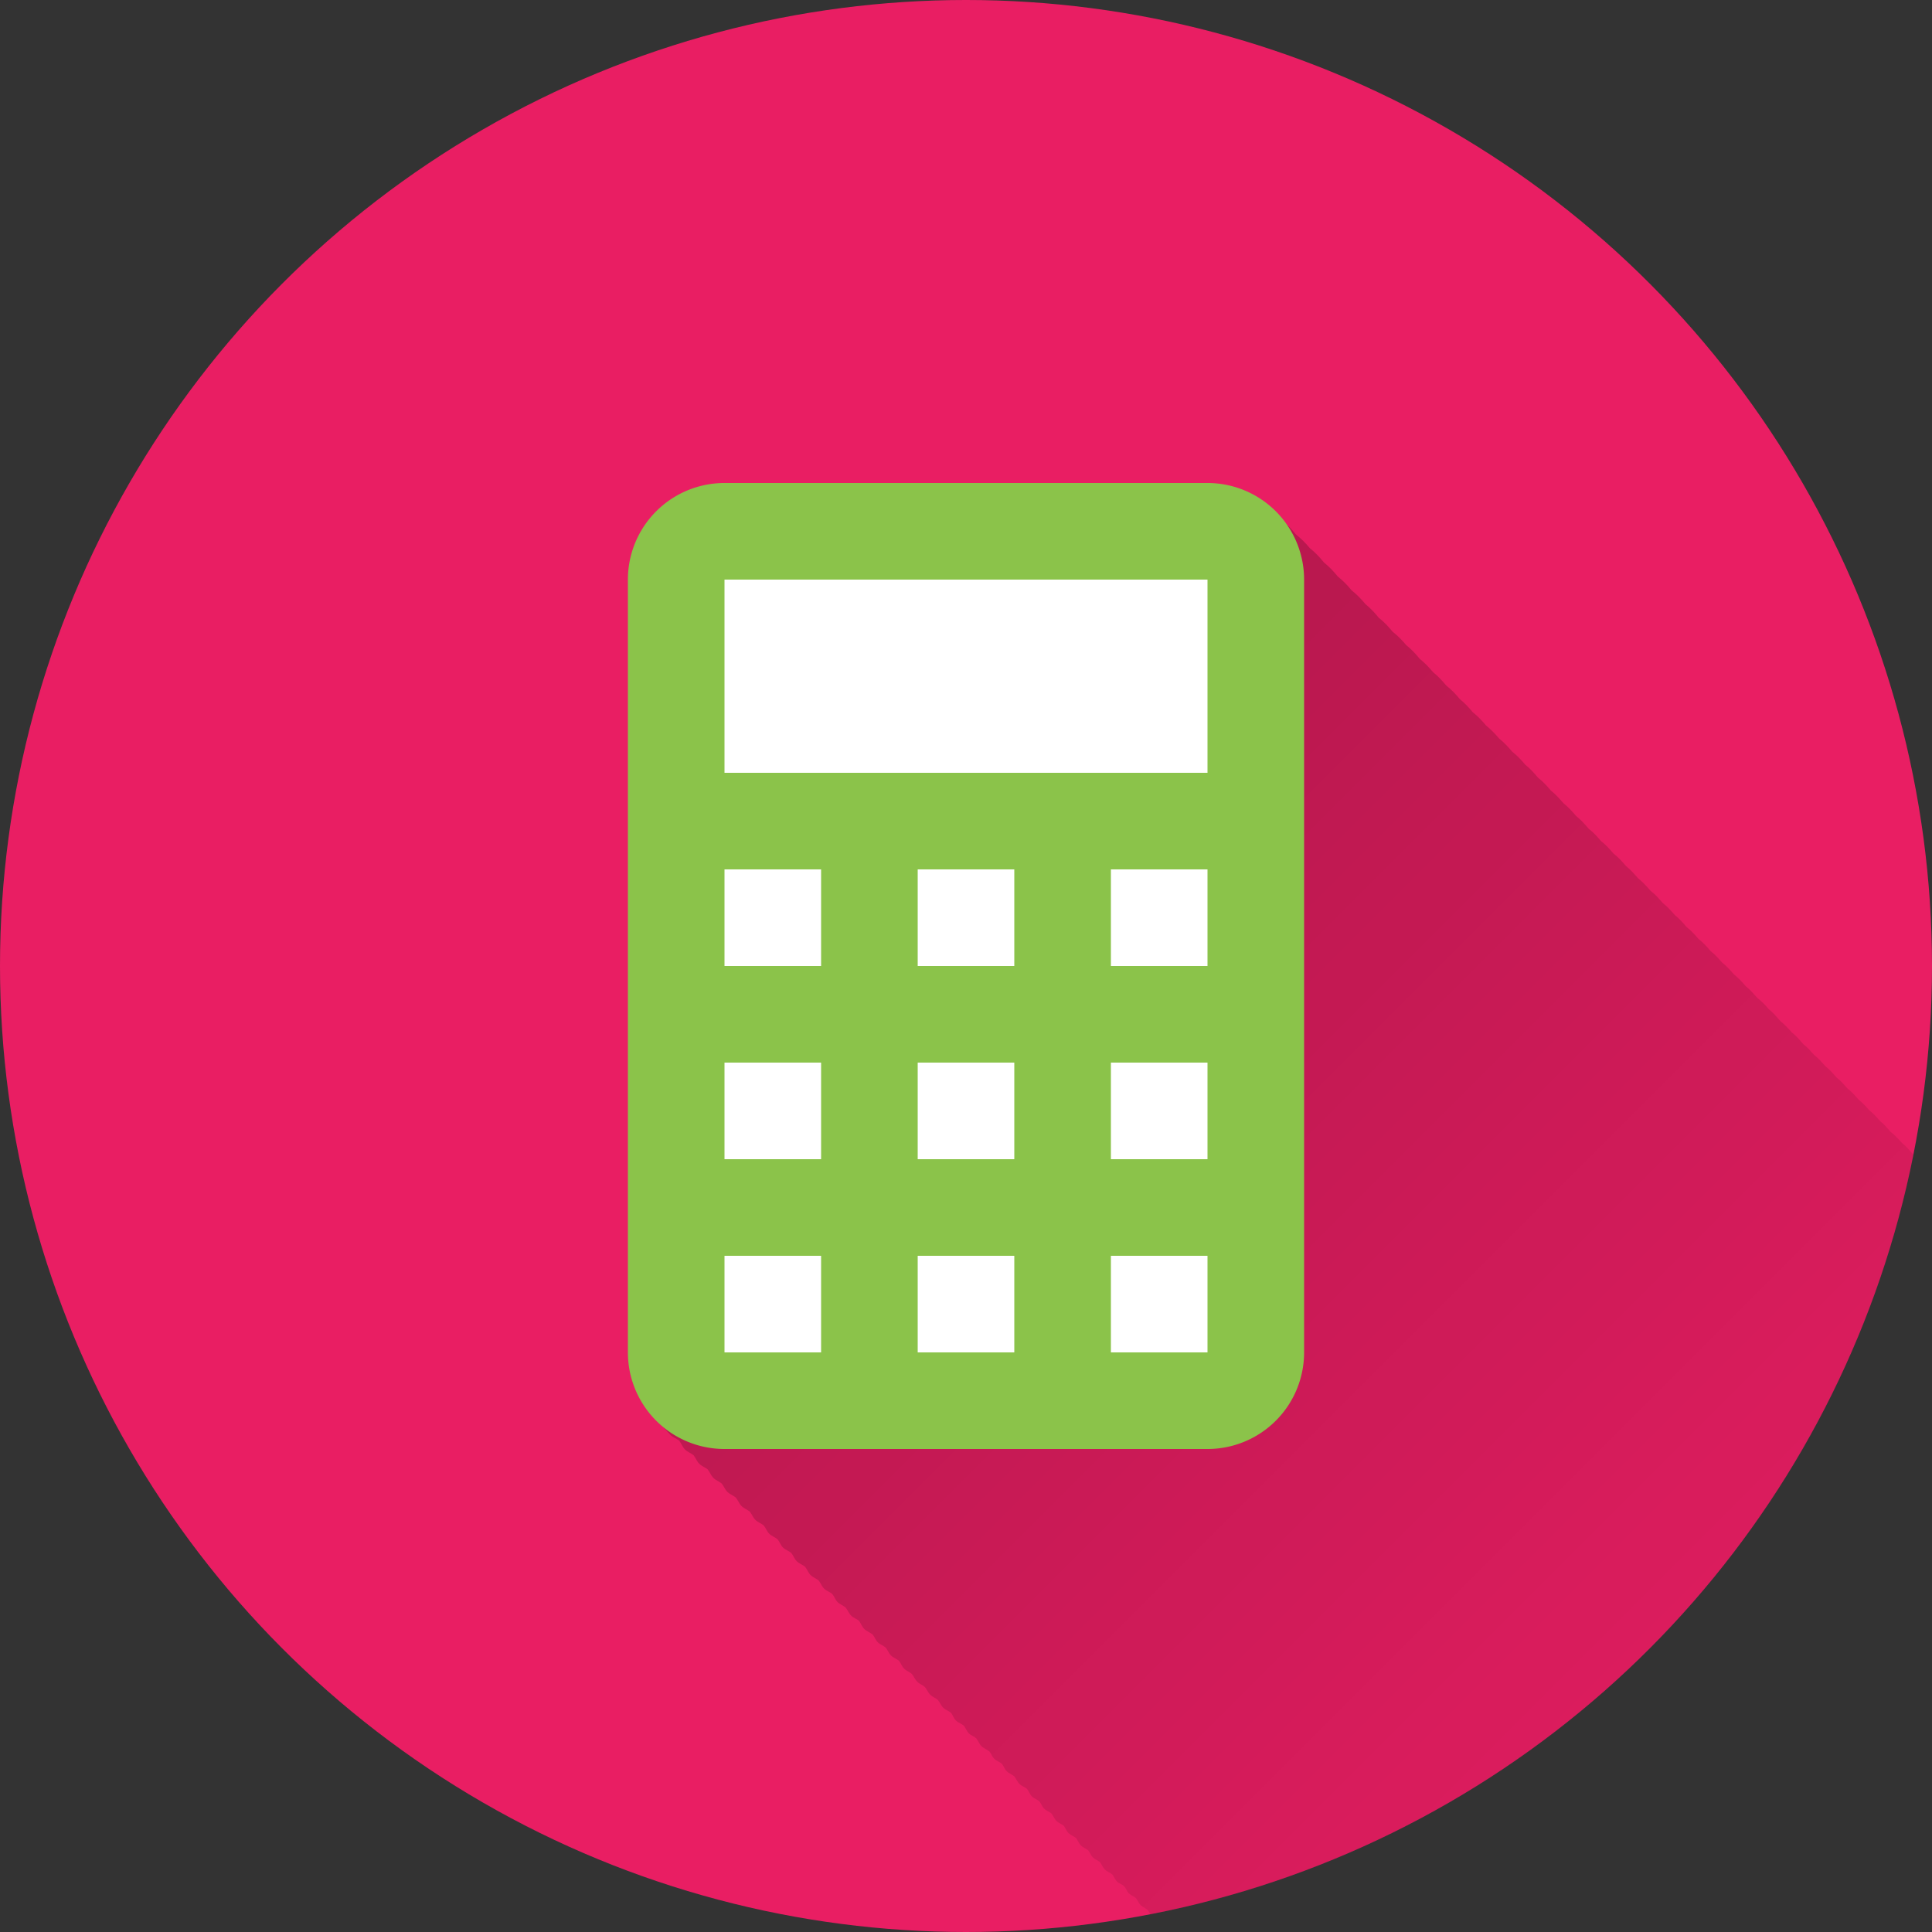 <?xml version="1.0" encoding="UTF-8" standalone="no"?>
<!-- Created with Inkscape (http://www.inkscape.org/) -->

<svg
   xmlns:dc="http://purl.org/dc/elements/1.1/"
   xmlns:cc="http://creativecommons.org/ns#"
   xmlns:rdf="http://www.w3.org/1999/02/22-rdf-syntax-ns#"
   xmlns:svg="http://www.w3.org/2000/svg"
   xmlns="http://www.w3.org/2000/svg"
   xmlns:xlink="http://www.w3.org/1999/xlink"
   xmlns:sodipodi="http://sodipodi.sourceforge.net/DTD/sodipodi-0.dtd"
   xmlns:inkscape="http://www.inkscape.org/namespaces/inkscape"
   sodipodi:docname="Calculator.svg"
   inkscape:version="0.91 r13725"
   version="1.1"
   id="svg2"
   viewBox="0 0 20 20"
   height="5.644mm"
   width="5.644mm"
   inkscape:export-filename="/home/juergen/Schreibtisch/qdad.png"
   inkscape:export-xdpi="648"
   inkscape:export-ydpi="648">
  <rect x="0" y="0" width="20" height="20" fill="#333333" stroke="none"/>
  <sodipodi:namedview
     inkscape:snap-to-guides="false"
     inkscape:snap-grids="false"
     inkscape:window-maximized="1"
     inkscape:window-y="0"
     inkscape:window-x="0"
     inkscape:window-height="726"
     inkscape:window-width="1366"
     inkscape:guide-bbox="true"
     showguides="true"
     fit-margin-bottom="0"
     fit-margin-right="0"
     fit-margin-left="0"
     fit-margin-top="0"
     showgrid="true"
     inkscape:current-layer="layer2"
     inkscape:document-units="px"
     inkscape:cy="6.8760908"
     inkscape:cx="-0.20629041"
     inkscape:zoom="15.839192"
     inkscape:pageshadow="2"
     inkscape:pageopacity="0.0"
     borderopacity="1.0"
     bordercolor="#666666"
     pagecolor="#ffffff"
     id="base">
    <inkscape:grid
       id="grid4138"
       type="xygrid" />
    <sodipodi:guide
       id="guide4140"
       orientation="0,1"
       position="10,18" />
    <sodipodi:guide
       id="guide4142"
       orientation="0,1"
       position="10,2" />
    <sodipodi:guide
       id="guide4144"
       orientation="1,0"
       position="2,10" />
    <sodipodi:guide
       id="guide4146"
       orientation="0,20"
       position="0,0" />
    <sodipodi:guide
       id="guide4148"
       orientation="-20,0"
       position="20,0" />
    <sodipodi:guide
       id="guide4150"
       orientation="0,-20"
       position="20,20" />
    <sodipodi:guide
       id="guide4152"
       orientation="20,0"
       position="0,20" />
    <sodipodi:guide
       id="guide4154"
       orientation="1,0"
       position="18,10" />
    <sodipodi:guide
       id="guide4156"
       orientation="-0.707,0.707"
       position="10,10" />
    <sodipodi:guide
       id="guide4158"
       orientation="0.707,0.707"
       position="10,10" />
    <sodipodi:guide
       id="guide4160"
       orientation="1,0"
       position="4,10" />
    <sodipodi:guide
       id="guide4162"
       orientation="1,0"
       position="16,10" />
    <sodipodi:guide
       id="guide4164"
       orientation="0,1"
       position="10,16" />
    <sodipodi:guide
       id="guide4166"
       orientation="0,1"
       position="10,4" />
    <sodipodi:guide
       id="guide4168"
       orientation="0,1"
       position="10,15" />
    <sodipodi:guide
       id="guide4170"
       orientation="0,1"
       position="10,5" />
    <sodipodi:guide
       id="guide4172"
       orientation="1,0"
       position="5,10" />
    <sodipodi:guide
       id="guide4174"
       orientation="1,0"
       position="15,10" />
  </sodipodi:namedview>
  <defs
     id="defs4">
    <linearGradient
       inkscape:collect="always"
       id="linearGradient6110">
      <stop
         style="stop-color:#000000;stop-opacity:1;"
         offset="0"
         id="stop6112" />
      <stop
         style="stop-color:#000000;stop-opacity:0;"
         offset="1"
         id="stop6114" />
    </linearGradient>
    <clipPath
       clipPathUnits="userSpaceOnUse"
       id="clipPath12478">
      <circle
         style="opacity:1;fill:#2196f3;fill-opacity:1;stroke:none;stroke-width:0.051;stroke-miterlimit:4;stroke-dasharray:none;stroke-opacity:1"
         id="circle12480"
         cx="10"
         cy="10"
         r="10" />
    </clipPath>
    <clipPath
       id="clipPath13251"
       clipPathUnits="userSpaceOnUse">
      <circle
         inkscape:export-ydpi="648"
         inkscape:export-xdpi="648"
         inkscape:export-filename="/home/juergen/path4136.png"
         style="opacity:1;fill:#2196f3;fill-opacity:1;stroke:none;stroke-width:0.051;stroke-miterlimit:4;stroke-dasharray:none;stroke-opacity:1"
         id="circle13253"
         cx="10"
         cy="10"
         r="10" />
    </clipPath>
    <clipPath
       clipPathUnits="userSpaceOnUse"
       id="clipPath5054">
      <circle
         inkscape:export-ydpi="648"
         inkscape:export-xdpi="648"
         inkscape:export-filename="/home/juergen/path4136.png"
         style="opacity:1;fill:#2196f3;fill-opacity:1;stroke:none;stroke-width:0.051;stroke-miterlimit:4;stroke-dasharray:none;stroke-opacity:1"
         id="circle5056"
         cx="10"
         cy="10"
         r="10" />
    </clipPath>
    <clipPath
       id="clipPath5149"
       clipPathUnits="userSpaceOnUse">
      <circle
         inkscape:export-ydpi="648"
         inkscape:export-xdpi="648"
         inkscape:export-filename="/home/juergen/Schreibtisch/qqq.png"
         style="opacity:1;fill:#3f51b5;fill-opacity:1;stroke:none;stroke-width:0.051;stroke-miterlimit:4;stroke-dasharray:none;stroke-opacity:1"
         id="circle5151"
         cx="10"
         cy="10"
         r="10" />
    </clipPath>
    <clipPath
       clipPathUnits="userSpaceOnUse"
       id="clipPath6126">
      <circle
         inkscape:export-ydpi="648"
         inkscape:export-xdpi="648"
         inkscape:export-filename="/home/juergen/Schreibtisch/qqq.png"
         style="opacity:1;fill:#9ccc65;fill-opacity:1;stroke:none;stroke-width:0.051;stroke-miterlimit:4;stroke-dasharray:none;stroke-opacity:1"
         id="circle6128"
         cx="10"
         cy="10"
         r="10" />
    </clipPath>
    <clipPath
       id="clipPath7107"
       clipPathUnits="userSpaceOnUse">
      <circle
         inkscape:export-ydpi="648"
         inkscape:export-xdpi="648"
         inkscape:export-filename="/home/juergen/Schreibtisch/qqq.png"
         style="opacity:1;fill:#f44336;fill-opacity:1;stroke:none;stroke-width:0.051;stroke-miterlimit:4;stroke-dasharray:none;stroke-opacity:1"
         id="circle7109"
         cx="10"
         cy="10"
         r="10" />
    </clipPath>
    <clipPath
       clipPathUnits="userSpaceOnUse"
       id="clipPath8092">
      <circle
         inkscape:export-ydpi="648"
         inkscape:export-xdpi="648"
         inkscape:export-filename="/home/juergen/Schreibtisch/qqq.png"
         style="opacity:1;fill:#00bcd4;fill-opacity:1;stroke:none;stroke-width:0.051;stroke-miterlimit:4;stroke-dasharray:none;stroke-opacity:1"
         id="circle8094"
         cx="10"
         cy="10"
         r="10" />
    </clipPath>
    <clipPath
       id="clipPath5132"
       clipPathUnits="userSpaceOnUse">
      <circle
         inkscape:export-ydpi="648"
         inkscape:export-xdpi="648"
         inkscape:export-filename="/home/juergen/Schreibtisch/qqq.png"
         style="opacity:1;fill:#009688;fill-opacity:1;stroke:none;stroke-width:0.051;stroke-miterlimit:4;stroke-dasharray:none;stroke-opacity:1"
         id="circle5134"
         cx="10"
         cy="10"
         r="10" />
    </clipPath>
    <linearGradient
       inkscape:collect="always"
       xlink:href="#linearGradient6110"
       id="linearGradient6116"
       x1="10"
       y1="10"
       x2="20"
       y2="20"
       gradientUnits="userSpaceOnUse" />
    <clipPath
       clipPathUnits="userSpaceOnUse"
       id="clipPath6121">
      <circle
         inkscape:export-ydpi="648"
         inkscape:export-xdpi="648"
         inkscape:export-filename="/home/juergen/Schreibtisch/qqq.png"
         style="opacity:1;fill:#009688;fill-opacity:1;stroke:none;stroke-width:0.051;stroke-miterlimit:4;stroke-dasharray:none;stroke-opacity:1"
         id="circle6123"
         cx="10"
         cy="10"
         r="10" />
    </clipPath>
  </defs>
  <g
     transform="translate(1058.143,-861.934)"
     id="layer1"
     inkscape:groupmode="layer"
     inkscape:label="Hintergrund">
    <circle
       r="10"
       cy="871.934"
       cx="-1048.143"
       id="path4136"
       style="opacity:1;fill:#e91e63;fill-opacity:1;stroke:none;stroke-width:0.051;stroke-miterlimit:4;stroke-dasharray:none;stroke-opacity:1"
       inkscape:export-filename="/home/juergen/Schreibtisch/qqq.png"
       inkscape:export-xdpi="648"
       inkscape:export-ydpi="648" />
  </g>
  <g
     inkscape:label="Icon"
     id="layer2"
     inkscape:groupmode="layer"
     style="display:inline">
    <path
       d="M 7.648 5.148 C 7.099 5.148 6.654 5.594 6.652 6.143 C 6.65 6.144 6.648 8.127 6.648 10.109 L 6.648 14.148 C 6.648 14.414 6.754 14.668 6.941 14.855 C 6.967 14.881 7.003 14.891 7.031 14.914 C 7.054 14.942 7.064 14.978 7.09 15.004 C 7.116 15.03 7.151 15.042 7.18 15.064 C 7.202 15.092 7.213 15.127 7.238 15.152 C 7.264 15.178 7.298 15.189 7.326 15.211 C 7.348 15.239 7.359 15.273 7.385 15.299 C 7.41 15.324 7.443 15.335 7.471 15.357 C 7.493 15.385 7.504 15.418 7.529 15.443 C 7.555 15.469 7.589 15.48 7.617 15.502 C 7.64 15.53 7.65 15.564 7.676 15.59 C 7.701 15.615 7.734 15.626 7.762 15.648 C 7.784 15.676 7.795 15.709 7.82 15.734 C 7.845 15.759 7.879 15.769 7.906 15.791 C 7.928 15.818 7.938 15.852 7.963 15.877 C 7.988 15.902 8.022 15.912 8.049 15.934 C 8.071 15.961 8.081 15.995 8.105 16.02 C 8.13 16.044 8.164 16.054 8.191 16.076 C 8.213 16.103 8.223 16.137 8.248 16.162 C 8.273 16.187 8.307 16.197 8.334 16.219 C 8.356 16.246 8.366 16.28 8.391 16.305 C 8.415 16.329 8.448 16.34 8.475 16.361 C 8.496 16.388 8.507 16.421 8.531 16.445 C 8.555 16.469 8.589 16.479 8.615 16.5 C 8.637 16.526 8.646 16.56 8.67 16.584 C 8.694 16.608 8.727 16.619 8.754 16.641 C 8.775 16.667 8.786 16.7 8.811 16.725 C 8.834 16.748 8.866 16.757 8.891 16.777 C 8.912 16.804 8.923 16.839 8.947 16.863 C 8.972 16.888 9.006 16.898 9.033 16.92 C 9.054 16.945 9.063 16.977 9.086 17 C 9.11 17.024 9.142 17.034 9.168 17.055 C 9.189 17.08 9.199 17.113 9.223 17.137 C 9.246 17.16 9.279 17.17 9.305 17.191 C 9.326 17.217 9.336 17.25 9.359 17.273 C 9.383 17.297 9.414 17.307 9.439 17.328 C 9.46 17.353 9.471 17.385 9.494 17.408 C 9.517 17.432 9.549 17.442 9.574 17.463 C 9.595 17.488 9.606 17.52 9.629 17.543 C 9.652 17.566 9.684 17.577 9.709 17.598 C 9.73 17.623 9.74 17.654 9.764 17.678 C 9.787 17.701 9.819 17.71 9.844 17.73 C 9.864 17.755 9.873 17.787 9.896 17.811 C 9.92 17.834 9.952 17.843 9.977 17.863 C 9.997 17.888 10.006 17.92 10.029 17.943 C 10.051 17.965 10.082 17.974 10.105 17.994 C 10.126 18.02 10.137 18.053 10.16 18.076 C 10.184 18.1 10.217 18.11 10.242 18.131 C 10.262 18.155 10.271 18.185 10.293 18.207 C 10.315 18.229 10.347 18.238 10.371 18.258 C 10.391 18.282 10.399 18.314 10.422 18.336 C 10.445 18.359 10.475 18.368 10.5 18.389 C 10.52 18.413 10.53 18.444 10.553 18.467 C 10.575 18.489 10.607 18.498 10.631 18.518 C 10.651 18.542 10.659 18.573 10.682 18.596 C 10.704 18.618 10.734 18.627 10.758 18.646 C 10.778 18.67 10.787 18.701 10.809 18.723 C 10.831 18.745 10.861 18.754 10.885 18.773 C 10.904 18.797 10.914 18.828 10.936 18.85 C 10.957 18.872 10.988 18.881 11.012 18.9 C 11.031 18.924 11.04 18.955 11.062 18.977 C 11.085 18.999 11.115 19.008 11.139 19.027 C 11.158 19.051 11.167 19.082 11.189 19.104 C 11.211 19.125 11.24 19.135 11.264 19.154 C 11.283 19.178 11.293 19.207 11.314 19.229 C 11.335 19.249 11.364 19.258 11.387 19.277 C 11.406 19.301 11.416 19.332 11.438 19.354 C 11.459 19.375 11.49 19.385 11.514 19.404 C 11.533 19.427 11.542 19.456 11.562 19.477 C 11.584 19.498 11.614 19.506 11.637 19.525 C 11.656 19.548 11.664 19.578 11.686 19.6 C 11.707 19.621 11.735 19.63 11.758 19.648 C 11.777 19.671 11.786 19.7 11.807 19.721 C 11.828 19.742 11.856 19.751 11.879 19.77 C 11.898 19.792 11.907 19.821 11.928 19.842 C 11.949 19.863 11.977 19.872 12 19.891 C 12.019 19.913 12.028 19.942 12.049 19.963 C 12.07 19.984 12.099 19.993 12.121 20.012 C 12.14 20.034 12.149 20.063 12.17 20.084 C 12.191 20.105 12.22 20.112 12.242 20.131 C 12.261 20.153 12.268 20.182 12.289 20.203 C 12.309 20.223 12.338 20.232 12.359 20.25 C 12.378 20.272 12.386 20.3 12.406 20.32 C 12.426 20.34 12.454 20.347 12.475 20.365 C 12.494 20.388 12.502 20.418 12.523 20.439 C 12.544 20.46 12.573 20.469 12.596 20.488 C 12.613 20.509 12.621 20.535 12.641 20.555 C 12.661 20.575 12.689 20.583 12.711 20.602 C 12.729 20.623 12.737 20.652 12.758 20.672 C 12.778 20.692 12.805 20.701 12.826 20.719 C 12.844 20.74 12.853 20.767 12.873 20.787 C 12.893 20.807 12.92 20.816 12.941 20.834 C 12.959 20.855 12.968 20.882 12.988 20.902 C 13.008 20.922 13.036 20.929 13.057 20.947 C 13.074 20.968 13.082 20.996 13.102 21.016 C 13.121 21.035 13.149 21.043 13.17 21.061 C 13.188 21.082 13.195 21.109 13.215 21.129 C 13.235 21.149 13.262 21.156 13.283 21.174 C 13.301 21.195 13.308 21.223 13.328 21.242 C 13.347 21.261 13.374 21.27 13.395 21.287 C 13.412 21.308 13.42 21.334 13.439 21.354 C 13.459 21.373 13.485 21.381 13.506 21.398 C 13.523 21.419 13.532 21.446 13.551 21.465 C 13.57 21.484 13.597 21.491 13.617 21.508 C 13.634 21.528 13.641 21.555 13.66 21.574 C 13.679 21.593 13.706 21.6 13.727 21.617 C 13.744 21.638 13.751 21.665 13.77 21.684 C 13.789 21.703 13.816 21.709 13.836 21.727 C 13.853 21.747 13.86 21.774 13.879 21.793 C 13.898 21.812 13.923 21.819 13.943 21.836 C 13.96 21.856 13.968 21.882 13.986 21.9 C 14.005 21.919 14.031 21.926 14.051 21.943 C 14.068 21.963 14.075 21.989 14.094 22.008 C 14.112 22.026 14.138 22.034 14.158 22.051 C 14.175 22.071 14.183 22.097 14.201 22.115 C 14.219 22.133 14.244 22.142 14.264 22.158 C 14.28 22.178 14.288 22.202 14.307 22.221 C 14.325 22.239 14.35 22.247 14.369 22.264 C 14.386 22.283 14.394 22.308 14.412 22.326 C 14.43 22.344 14.455 22.351 14.475 22.367 C 14.491 22.386 14.498 22.412 14.516 22.43 C 14.534 22.448 14.559 22.454 14.578 22.471 C 14.595 22.49 14.601 22.515 14.619 22.533 C 14.637 22.551 14.662 22.558 14.682 22.574 C 14.698 22.593 14.705 22.619 14.723 22.637 C 14.74 22.654 14.764 22.662 14.783 22.678 C 14.799 22.696 14.807 22.721 14.824 22.738 C 14.842 22.756 14.866 22.763 14.885 22.779 C 14.901 22.798 14.908 22.822 14.926 22.84 C 14.943 22.857 14.966 22.863 14.984 22.879 C 15.001 22.898 15.007 22.924 15.025 22.941 C 15.043 22.959 15.069 22.966 15.088 22.982 C 15.103 23 15.11 23.024 15.127 23.041 C 15.144 23.058 15.168 23.065 15.186 23.08 C 15.201 23.098 15.208 23.122 15.225 23.139 C 15.242 23.156 15.267 23.162 15.285 23.178 C 15.301 23.196 15.307 23.221 15.324 23.238 C 15.341 23.255 15.365 23.262 15.383 23.277 C 15.398 23.295 15.405 23.319 15.422 23.336 C 15.438 23.352 15.461 23.36 15.479 23.375 C 15.494 23.393 15.501 23.415 15.518 23.432 C 15.535 23.449 15.558 23.455 15.576 23.471 C 15.592 23.489 15.598 23.512 15.615 23.529 C 15.631 23.545 15.653 23.552 15.67 23.566 C 15.685 23.584 15.692 23.608 15.709 23.625 C 15.726 23.642 15.75 23.649 15.768 23.664 C 15.782 23.681 15.789 23.703 15.805 23.719 C 15.821 23.735 15.844 23.741 15.861 23.756 C 15.876 23.773 15.882 23.796 15.898 23.812 C 15.915 23.829 15.938 23.835 15.955 23.85 C 15.97 23.867 15.976 23.89 15.992 23.906 C 16.008 23.922 16.03 23.929 16.047 23.943 C 16.062 23.96 16.068 23.982 16.084 23.998 C 16.1 24.014 16.122 24.02 16.139 24.035 C 16.153 24.052 16.16 24.074 16.176 24.09 C 16.192 24.106 16.214 24.112 16.23 24.127 C 16.245 24.144 16.252 24.166 16.268 24.182 C 16.283 24.197 16.306 24.202 16.322 24.217 C 16.337 24.233 16.342 24.256 16.357 24.271 C 16.373 24.287 16.396 24.292 16.412 24.307 C 16.427 24.323 16.432 24.346 16.447 24.361 C 16.463 24.377 16.484 24.382 16.5 24.396 C 16.514 24.413 16.52 24.434 16.535 24.449 C 16.55 24.464 16.572 24.47 16.588 24.484 C 16.602 24.5 16.608 24.522 16.623 24.537 C 16.638 24.552 16.66 24.558 16.676 24.572 C 16.69 24.588 16.696 24.61 16.711 24.625 C 16.726 24.64 16.746 24.646 16.762 24.66 C 16.776 24.676 16.782 24.696 16.797 24.711 C 16.812 24.726 16.832 24.732 16.848 24.746 C 16.861 24.762 16.868 24.782 16.883 24.797 C 16.897 24.811 16.917 24.817 16.932 24.83 C 16.946 24.846 16.952 24.868 16.967 24.883 C 16.982 24.898 17.004 24.904 17.02 24.918 C 17.033 24.933 17.039 24.953 17.053 24.967 C 17.067 24.981 17.087 24.987 17.102 25 C 17.115 25.015 17.121 25.035 17.135 25.049 C 17.149 25.063 17.17 25.069 17.186 25.082 C 17.199 25.097 17.204 25.118 17.219 25.133 C 17.233 25.147 17.253 25.153 17.268 25.166 C 17.281 25.181 17.287 25.201 17.301 25.215 C 17.314 25.228 17.333 25.233 17.348 25.246 C 17.361 25.261 17.366 25.282 17.381 25.297 C 17.395 25.311 17.416 25.317 17.432 25.33 C 17.444 25.344 17.449 25.363 17.463 25.377 C 17.477 25.391 17.497 25.395 17.512 25.408 C 17.525 25.423 17.529 25.443 17.543 25.457 C 17.557 25.471 17.576 25.476 17.59 25.488 C 17.603 25.503 17.608 25.522 17.621 25.535 C 17.635 25.549 17.654 25.554 17.668 25.566 C 17.681 25.581 17.686 25.6 17.699 25.613 C 17.713 25.627 17.732 25.632 17.746 25.645 C 17.759 25.659 17.764 25.678 17.777 25.691 C 17.79 25.705 17.808 25.71 17.822 25.723 C 17.835 25.736 17.84 25.754 17.854 25.768 C 17.867 25.781 17.885 25.786 17.898 25.799 C 17.911 25.813 17.917 25.831 17.93 25.844 C 17.943 25.857 17.961 25.863 17.975 25.875 C 17.987 25.889 17.993 25.907 18.006 25.92 C 18.019 25.933 18.037 25.937 18.051 25.949 C 18.063 25.963 18.067 25.981 18.08 25.994 C 18.093 26.007 18.111 26.011 18.125 26.023 C 18.137 26.037 18.141 26.055 18.154 26.068 C 18.167 26.081 18.184 26.086 18.197 26.098 C 18.209 26.111 18.214 26.128 18.227 26.141 C 18.239 26.153 18.256 26.158 18.27 26.17 C 18.281 26.183 18.286 26.2 18.299 26.213 C 18.311 26.225 18.329 26.23 18.342 26.242 C 18.354 26.255 18.359 26.273 18.371 26.285 C 18.383 26.297 18.401 26.301 18.414 26.312 C 18.426 26.325 18.429 26.343 18.441 26.355 C 18.454 26.368 18.472 26.371 18.484 26.383 C 18.496 26.396 18.499 26.414 18.512 26.426 C 18.524 26.438 18.542 26.442 18.555 26.453 C 18.566 26.466 18.57 26.484 18.582 26.496 C 18.594 26.508 18.611 26.512 18.623 26.523 C 18.634 26.536 18.639 26.553 18.65 26.564 C 18.662 26.576 18.679 26.581 18.691 26.592 C 18.703 26.604 18.707 26.621 18.719 26.633 C 18.73 26.644 18.746 26.649 18.758 26.66 C 18.769 26.672 18.774 26.688 18.785 26.699 C 18.797 26.711 18.812 26.716 18.824 26.727 C 18.835 26.739 18.84 26.754 18.852 26.766 C 18.863 26.777 18.879 26.782 18.891 26.793 C 18.901 26.805 18.907 26.821 18.918 26.832 C 18.929 26.843 18.945 26.847 18.957 26.857 C 18.968 26.869 18.971 26.885 18.982 26.896 C 18.994 26.908 19.01 26.911 19.021 26.922 C 19.032 26.934 19.036 26.95 19.047 26.961 C 19.058 26.972 19.074 26.976 19.086 26.986 C 19.097 26.998 19.1 27.014 19.111 27.025 C 19.122 27.036 19.137 27.041 19.148 27.051 C 19.159 27.062 19.163 27.077 19.174 27.088 C 19.184 27.098 19.2 27.101 19.211 27.111 C 19.221 27.122 19.224 27.138 19.234 27.148 C 19.245 27.159 19.26 27.164 19.271 27.174 C 19.282 27.185 19.286 27.2 19.297 27.211 C 19.307 27.221 19.323 27.224 19.334 27.234 C 19.344 27.245 19.347 27.261 19.357 27.271 C 19.368 27.282 19.382 27.285 19.393 27.295 C 19.402 27.305 19.406 27.32 19.416 27.33 C 19.427 27.341 19.442 27.343 19.453 27.354 C 19.463 27.364 19.466 27.38 19.477 27.391 C 19.486 27.4 19.498 27.403 19.508 27.412 C 19.518 27.423 19.522 27.438 19.533 27.449 C 19.544 27.46 19.559 27.463 19.57 27.473 C 19.579 27.482 19.582 27.496 19.592 27.506 C 19.602 27.516 19.615 27.52 19.625 27.529 C 19.634 27.539 19.639 27.553 19.648 27.562 C 19.658 27.572 19.672 27.577 19.682 27.586 C 19.691 27.596 19.695 27.609 19.705 27.619 C 19.715 27.629 19.728 27.632 19.738 27.641 C 19.747 27.65 19.75 27.664 19.76 27.674 C 19.769 27.683 19.783 27.686 19.793 27.695 C 19.802 27.705 19.805 27.719 19.814 27.729 C 19.824 27.738 19.838 27.741 19.848 27.75 C 19.857 27.76 19.86 27.774 19.869 27.783 C 19.878 27.792 19.891 27.796 19.9 27.805 C 19.909 27.814 19.913 27.827 19.922 27.836 C 19.93 27.844 19.942 27.847 19.951 27.855 C 19.96 27.865 19.963 27.879 19.973 27.889 C 19.982 27.898 19.996 27.903 20.006 27.912 C 20.014 27.92 20.017 27.931 20.025 27.939 C 20.034 27.948 20.047 27.95 20.057 27.959 C 20.065 27.968 20.067 27.981 20.076 27.99 C 20.085 27.999 20.098 28.001 20.107 28.01 C 20.116 28.019 20.118 28.032 20.127 28.041 C 20.135 28.049 20.148 28.052 20.156 28.061 C 20.164 28.069 20.167 28.081 20.176 28.09 C 20.184 28.098 20.196 28.101 20.205 28.109 C 20.213 28.118 20.216 28.13 20.225 28.139 C 20.233 28.147 20.244 28.15 20.252 28.158 C 20.26 28.167 20.263 28.177 20.271 28.186 C 20.279 28.193 20.289 28.196 20.297 28.203 C 20.306 28.213 20.309 28.225 20.318 28.234 C 20.327 28.243 20.34 28.245 20.35 28.254 C 20.357 28.261 20.358 28.272 20.365 28.279 C 20.373 28.287 20.384 28.291 20.393 28.299 C 20.4 28.307 20.404 28.318 20.412 28.326 C 20.42 28.334 20.431 28.336 20.439 28.344 C 20.447 28.352 20.449 28.363 20.457 28.371 C 20.464 28.379 20.475 28.382 20.482 28.389 C 20.49 28.396 20.493 28.407 20.5 28.414 C 20.507 28.421 20.516 28.423 20.523 28.43 C 20.532 28.438 20.535 28.451 20.543 28.459 C 20.551 28.467 20.562 28.471 20.57 28.479 C 20.577 28.485 20.58 28.494 20.586 28.5 C 20.593 28.507 20.604 28.51 20.611 28.518 C 20.618 28.525 20.621 28.536 20.629 28.543 C 20.636 28.55 20.647 28.552 20.654 28.559 C 20.661 28.566 20.663 28.577 20.67 28.584 C 20.677 28.591 20.688 28.593 20.695 28.6 C 20.702 28.607 20.704 28.618 20.711 28.625 C 20.718 28.632 20.727 28.634 20.734 28.641 C 20.741 28.648 20.743 28.657 20.75 28.664 C 20.757 28.671 20.766 28.673 20.773 28.68 C 20.78 28.687 20.782 28.696 20.789 28.703 C 20.796 28.71 20.806 28.712 20.812 28.719 C 20.819 28.726 20.821 28.735 20.828 28.742 C 20.835 28.749 20.843 28.752 20.85 28.758 C 20.856 28.764 20.859 28.773 20.865 28.779 C 20.872 28.786 20.88 28.789 20.887 28.795 C 20.893 28.801 20.896 28.81 20.902 28.816 C 20.908 28.823 20.918 28.824 20.924 28.83 C 20.93 28.836 20.931 28.845 20.938 28.852 C 20.944 28.858 20.953 28.859 20.959 28.865 C 20.965 28.871 20.967 28.881 20.973 28.887 C 20.979 28.893 20.988 28.894 20.994 28.9 C 21 28.907 21.002 28.916 21.008 28.922 C 21.014 28.928 21.021 28.93 21.027 28.936 C 21.033 28.941 21.035 28.949 21.041 28.955 C 21.047 28.961 21.055 28.963 21.061 28.969 C 21.066 28.975 21.068 28.983 21.074 28.988 C 21.079 28.993 21.085 28.995 21.09 29 C 21.096 29.007 21.099 29.015 21.105 29.021 C 21.112 29.028 21.12 29.031 21.127 29.037 C 21.132 29.042 21.134 29.048 21.139 29.053 C 21.144 29.058 21.151 29.059 21.156 29.064 C 21.161 29.07 21.163 29.077 21.168 29.082 C 21.173 29.087 21.182 29.088 21.188 29.094 C 21.193 29.099 21.194 29.108 21.199 29.113 C 21.204 29.118 21.212 29.12 21.217 29.125 C 21.222 29.13 21.223 29.137 21.229 29.143 C 21.233 29.147 21.238 29.148 21.242 29.152 C 21.248 29.158 21.25 29.166 21.256 29.172 C 21.262 29.178 21.27 29.18 21.275 29.186 C 21.279 29.19 21.281 29.195 21.285 29.199 C 21.29 29.204 21.296 29.206 21.301 29.211 C 21.305 29.216 21.308 29.222 21.312 29.227 C 21.317 29.231 21.324 29.232 21.328 29.236 C 21.332 29.241 21.333 29.248 21.338 29.252 C 21.342 29.256 21.349 29.257 21.354 29.262 C 21.358 29.266 21.359 29.273 21.363 29.277 C 21.368 29.282 21.374 29.283 21.379 29.287 C 21.383 29.292 21.384 29.298 21.389 29.303 C 21.393 29.307 21.398 29.309 21.402 29.312 C 21.406 29.317 21.408 29.322 21.412 29.326 C 21.416 29.33 21.422 29.332 21.426 29.336 C 21.43 29.34 21.432 29.346 21.436 29.35 C 21.44 29.354 21.445 29.355 21.449 29.359 C 21.453 29.363 21.455 29.369 21.459 29.373 C 21.463 29.377 21.469 29.377 21.473 29.381 C 21.476 29.385 21.477 29.391 21.48 29.395 C 21.484 29.398 21.49 29.399 21.494 29.402 C 21.498 29.406 21.498 29.412 21.502 29.416 C 21.505 29.419 21.51 29.42 21.514 29.424 C 21.517 29.427 21.518 29.432 21.521 29.436 C 21.524 29.438 21.528 29.439 21.531 29.441 C 21.536 29.446 21.537 29.453 21.541 29.457 C 21.545 29.461 21.551 29.463 21.555 29.467 C 21.557 29.469 21.558 29.472 21.561 29.475 C 21.563 29.477 21.566 29.478 21.568 29.48 C 21.572 29.485 21.574 29.49 21.578 29.494 C 21.582 29.498 21.588 29.498 21.592 29.502 C 21.594 29.504 21.594 29.508 21.596 29.51 C 21.599 29.513 21.602 29.515 21.605 29.518 C 21.608 29.521 21.61 29.524 21.613 29.527 C 21.616 29.53 21.62 29.531 21.623 29.533 C 21.626 29.536 21.626 29.54 21.629 29.543 C 21.632 29.546 21.636 29.546 21.639 29.549 C 21.641 29.552 21.642 29.556 21.645 29.559 C 21.647 29.561 21.65 29.562 21.652 29.564 C 21.655 29.567 21.656 29.57 21.658 29.572 C 21.661 29.575 21.664 29.576 21.666 29.578 C 21.668 29.58 21.67 29.584 21.672 29.586 C 21.674 29.588 21.677 29.589 21.68 29.592 C 21.682 29.594 21.683 29.597 21.686 29.6 C 21.688 29.602 21.691 29.601 21.693 29.604 C 21.695 29.606 21.695 29.609 21.697 29.611 C 21.699 29.613 21.703 29.613 21.705 29.615 C 21.707 29.617 21.707 29.621 21.709 29.623 C 21.711 29.625 21.715 29.625 21.717 29.627 C 21.719 29.629 21.719 29.633 21.721 29.635 C 21.722 29.636 21.725 29.637 21.727 29.639 C 21.728 29.64 21.729 29.643 21.73 29.645 C 21.732 29.646 21.735 29.647 21.736 29.648 C 21.738 29.65 21.739 29.653 21.74 29.654 C 21.742 29.656 21.743 29.657 21.744 29.658 C 21.745 29.66 21.747 29.661 21.748 29.662 C 21.749 29.663 21.751 29.665 21.752 29.666 C 21.753 29.667 21.755 29.669 21.756 29.67 C 21.757 29.671 21.758 29.673 21.76 29.674 C 21.761 29.675 21.762 29.676 21.764 29.678 C 21.765 29.679 21.767 29.679 21.768 29.68 C 21.769 29.681 21.768 29.683 21.77 29.684 C 21.771 29.685 21.772 29.685 21.773 29.686 C 21.774 29.687 21.774 29.688 21.775 29.689 C 21.775 29.689 21.777 29.691 21.777 29.691 C 21.777 29.691 21.779 29.693 21.779 29.693 C 21.779 29.693 21.781 29.695 21.781 29.695 C 21.781 29.695 21.783 29.697 21.783 29.697 C 21.783 29.697 21.785 29.699 21.785 29.699 C 21.785 29.699 21.787 29.701 21.787 29.701 C 21.787 29.701 21.789 29.701 21.789 29.701 C 21.789 29.701 21.789 29.703 21.789 29.703 C 21.79 29.704 21.792 29.706 21.793 29.707 C 21.885 29.799 21.995 29.87 22.113 29.92 C 22.113 29.92 22.115 29.922 22.115 29.922 C 22.236 29.972 22.366 30 22.5 30 L 27.5 30 C 27.765 30 28.019 29.895 28.207 29.707 C 28.395 29.519 28.5 29.265 28.5 29 L 28.5 21 C 28.5 20.866 28.472 20.736 28.422 20.615 C 28.372 20.496 28.3 20.386 28.207 20.293 C 28.205 20.291 28.203 20.291 28.201 20.289 C 28.201 20.289 28.201 20.287 28.201 20.287 C 28.201 20.287 28.199 20.285 28.199 20.285 C 28.199 20.285 28.197 20.283 28.197 20.283 C 28.197 20.283 28.195 20.281 28.195 20.281 C 28.195 20.281 28.193 20.279 28.193 20.279 C 28.193 20.279 28.191 20.277 28.191 20.277 C 28.191 20.277 28.189 20.275 28.189 20.275 C 28.188 20.274 28.187 20.274 28.186 20.273 C 28.185 20.272 28.185 20.271 28.184 20.27 C 28.183 20.268 28.181 20.269 28.18 20.268 C 28.179 20.267 28.179 20.265 28.178 20.264 C 28.176 20.262 28.172 20.26 28.17 20.258 C 28.169 20.257 28.167 20.255 28.166 20.254 C 28.165 20.253 28.163 20.251 28.162 20.25 C 28.161 20.249 28.16 20.247 28.158 20.246 C 28.157 20.245 28.156 20.243 28.154 20.242 C 28.154 20.242 28.152 20.24 28.152 20.24 C 28.15 20.238 28.149 20.235 28.146 20.232 C 28.144 20.23 28.139 20.229 28.137 20.227 C 28.136 20.226 28.136 20.224 28.135 20.223 C 28.133 20.221 28.131 20.22 28.129 20.219 C 28.127 20.217 28.127 20.215 28.125 20.213 C 28.122 20.21 28.118 20.21 28.115 20.207 C 28.114 20.206 28.114 20.204 28.113 20.203 C 28.111 20.201 28.108 20.2 28.105 20.197 C 28.104 20.196 28.103 20.193 28.102 20.191 C 28.1 20.19 28.097 20.189 28.096 20.188 C 28.093 20.185 28.093 20.18 28.09 20.178 C 28.087 20.174 28.082 20.173 28.078 20.17 C 28.077 20.169 28.077 20.167 28.076 20.166 C 28.073 20.163 28.068 20.162 28.064 20.158 C 28.063 20.157 28.062 20.154 28.061 20.152 C 28.059 20.151 28.056 20.15 28.055 20.148 C 28.051 20.145 28.05 20.14 28.047 20.137 C 28.044 20.134 28.04 20.132 28.037 20.129 C 28.035 20.127 28.034 20.123 28.031 20.121 C 28.027 20.117 28.022 20.115 28.018 20.111 C 28.016 20.11 28.015 20.107 28.014 20.105 C 28.011 20.102 28.007 20.101 28.004 20.098 C 28.002 20.095 28 20.092 27.998 20.09 C 27.995 20.086 27.99 20.085 27.986 20.082 C 27.984 20.079 27.983 20.075 27.98 20.072 C 27.976 20.068 27.969 20.067 27.965 20.062 C 27.963 20.06 27.963 20.057 27.961 20.055 C 27.957 20.051 27.951 20.049 27.947 20.045 C 27.945 20.042 27.944 20.038 27.941 20.035 C 27.937 20.031 27.932 20.029 27.928 20.025 C 27.925 20.023 27.924 20.018 27.922 20.016 C 27.917 20.011 27.911 20.009 27.906 20.004 C 27.904 20.002 27.903 19.998 27.9 19.996 C 27.896 19.992 27.889 19.991 27.885 19.986 C 27.882 19.983 27.882 19.978 27.879 19.975 C 27.875 19.97 27.868 19.969 27.863 19.965 C 27.86 19.962 27.86 19.956 27.857 19.953 C 27.853 19.948 27.846 19.946 27.842 19.941 C 27.839 19.938 27.837 19.933 27.834 19.93 C 27.829 19.924 27.822 19.921 27.816 19.916 C 27.814 19.914 27.813 19.91 27.811 19.908 C 27.806 19.903 27.799 19.901 27.795 19.896 C 27.792 19.893 27.79 19.888 27.787 19.885 C 27.782 19.879 27.775 19.876 27.77 19.871 C 27.766 19.868 27.765 19.862 27.762 19.859 C 27.756 19.853 27.746 19.85 27.74 19.844 C 27.738 19.841 27.737 19.836 27.734 19.834 C 27.729 19.828 27.722 19.826 27.717 19.82 C 27.714 19.817 27.712 19.812 27.709 19.809 C 27.704 19.803 27.695 19.801 27.689 19.795 C 27.686 19.791 27.685 19.785 27.682 19.781 C 27.676 19.775 27.668 19.773 27.662 19.768 C 27.659 19.764 27.658 19.757 27.654 19.754 C 27.648 19.747 27.638 19.743 27.631 19.736 C 27.628 19.734 27.627 19.729 27.625 19.727 C 27.62 19.721 27.612 19.72 27.607 19.715 C 27.603 19.71 27.6 19.702 27.596 19.697 C 27.59 19.691 27.58 19.688 27.574 19.682 C 27.571 19.678 27.568 19.672 27.564 19.668 C 27.559 19.661 27.549 19.659 27.543 19.652 C 27.539 19.648 27.537 19.642 27.533 19.639 C 27.528 19.633 27.521 19.631 27.516 19.625 C 27.511 19.62 27.507 19.612 27.502 19.607 C 27.497 19.601 27.488 19.6 27.482 19.594 C 27.478 19.589 27.475 19.581 27.471 19.576 C 27.464 19.569 27.454 19.566 27.447 19.559 C 27.444 19.555 27.441 19.549 27.438 19.545 C 27.431 19.537 27.421 19.535 27.414 19.527 C 27.41 19.523 27.407 19.516 27.402 19.512 C 27.397 19.505 27.388 19.502 27.383 19.496 C 27.378 19.491 27.374 19.483 27.369 19.479 C 27.363 19.471 27.354 19.468 27.348 19.461 C 27.343 19.456 27.339 19.448 27.334 19.443 C 27.327 19.435 27.316 19.432 27.309 19.424 C 27.304 19.419 27.301 19.412 27.297 19.408 C 27.29 19.4 27.277 19.397 27.27 19.389 C 27.266 19.384 27.264 19.377 27.26 19.373 C 27.253 19.365 27.243 19.363 27.236 19.355 C 27.231 19.35 27.228 19.341 27.223 19.336 C 27.215 19.327 27.202 19.324 27.193 19.314 C 27.189 19.31 27.188 19.303 27.184 19.299 C 27.177 19.29 27.165 19.287 27.158 19.279 C 27.154 19.274 27.151 19.266 27.146 19.262 C 27.138 19.252 27.124 19.248 27.115 19.238 C 27.111 19.234 27.109 19.227 27.105 19.223 C 27.098 19.214 27.086 19.21 27.078 19.201 C 27.074 19.196 27.071 19.188 27.066 19.184 C 27.058 19.173 27.042 19.169 27.033 19.158 C 27.029 19.154 27.027 19.146 27.023 19.143 C 27.015 19.132 27.001 19.127 26.992 19.117 C 26.989 19.113 26.986 19.107 26.982 19.104 C 26.975 19.094 26.961 19.09 26.953 19.08 C 26.948 19.075 26.944 19.066 26.939 19.061 C 26.93 19.049 26.916 19.044 26.906 19.033 C 26.903 19.029 26.9 19.023 26.896 19.02 C 26.887 19.008 26.871 19.004 26.861 18.992 C 26.858 18.988 26.855 18.98 26.852 18.977 C 26.843 18.966 26.829 18.962 26.82 18.951 C 26.816 18.946 26.813 18.938 26.809 18.934 C 26.799 18.921 26.782 18.915 26.771 18.902 C 26.768 18.899 26.765 18.892 26.762 18.889 C 26.752 18.876 26.736 18.871 26.727 18.859 C 26.723 18.855 26.721 18.848 26.717 18.844 C 26.707 18.83 26.689 18.825 26.678 18.812 C 26.675 18.809 26.673 18.802 26.67 18.799 C 26.659 18.785 26.64 18.779 26.629 18.766 C 26.626 18.762 26.624 18.755 26.621 18.752 C 26.61 18.737 26.592 18.731 26.58 18.717 C 26.577 18.714 26.575 18.708 26.572 18.705 C 26.562 18.691 26.544 18.685 26.533 18.672 C 26.53 18.668 26.527 18.66 26.523 18.656 C 26.479 18.594 26.426 18.541 26.367 18.492 C 26.352 18.477 26.337 18.461 26.32 18.447 C 26.302 18.429 26.285 18.411 26.266 18.395 C 26.249 18.378 26.235 18.359 26.217 18.344 C 26.199 18.326 26.182 18.307 26.162 18.291 C 26.144 18.273 26.129 18.253 26.109 18.236 C 26.092 18.219 26.076 18.2 26.057 18.184 C 26.037 18.164 26.019 18.145 25.998 18.127 C 25.98 18.108 25.963 18.089 25.943 18.072 C 25.924 18.052 25.906 18.032 25.885 18.014 C 25.867 17.996 25.849 17.978 25.83 17.961 C 25.811 17.941 25.792 17.922 25.771 17.904 C 25.751 17.883 25.732 17.861 25.709 17.842 C 25.691 17.823 25.674 17.804 25.654 17.787 C 25.635 17.766 25.615 17.745 25.594 17.727 C 25.575 17.706 25.556 17.686 25.535 17.668 C 25.513 17.644 25.491 17.623 25.467 17.602 C 25.447 17.58 25.427 17.56 25.404 17.541 C 25.385 17.52 25.365 17.499 25.344 17.48 C 25.324 17.459 25.305 17.439 25.283 17.42 C 25.261 17.395 25.238 17.372 25.213 17.35 C 25.193 17.328 25.173 17.307 25.15 17.287 C 25.13 17.264 25.107 17.243 25.084 17.223 C 25.062 17.198 25.039 17.175 25.014 17.152 C 24.994 17.13 24.973 17.11 24.951 17.09 C 24.928 17.064 24.905 17.041 24.879 17.018 C 24.858 16.994 24.836 16.972 24.812 16.951 C 24.791 16.926 24.767 16.905 24.742 16.883 C 24.72 16.857 24.696 16.834 24.67 16.811 C 24.648 16.785 24.624 16.763 24.6 16.74 C 24.576 16.713 24.552 16.69 24.525 16.666 C 24.505 16.642 24.482 16.621 24.459 16.6 C 24.435 16.571 24.408 16.547 24.381 16.521 C 24.359 16.496 24.334 16.474 24.309 16.451 C 24.286 16.424 24.26 16.401 24.234 16.377 C 24.21 16.348 24.182 16.323 24.154 16.297 C 24.132 16.27 24.106 16.248 24.08 16.225 C 24.056 16.196 24.029 16.172 24.002 16.146 C 23.979 16.119 23.952 16.095 23.926 16.07 C 23.902 16.041 23.875 16.016 23.848 15.99 C 23.824 15.961 23.795 15.938 23.768 15.912 C 23.743 15.882 23.714 15.857 23.686 15.83 C 23.662 15.801 23.635 15.777 23.607 15.752 C 23.584 15.722 23.555 15.698 23.527 15.672 C 23.503 15.641 23.472 15.617 23.443 15.59 C 23.419 15.559 23.39 15.533 23.361 15.506 C 23.336 15.474 23.304 15.448 23.273 15.42 C 23.25 15.39 23.221 15.365 23.193 15.338 C 23.168 15.306 23.135 15.28 23.105 15.252 C 23.082 15.221 23.051 15.197 23.023 15.17 C 22.998 15.136 22.964 15.11 22.934 15.08 C 22.91 15.049 22.878 15.025 22.85 14.998 C 22.823 14.963 22.79 14.935 22.758 14.904 C 22.733 14.872 22.701 14.847 22.672 14.818 C 22.646 14.784 22.612 14.757 22.58 14.727 C 22.556 14.695 22.523 14.671 22.494 14.643 C 22.467 14.606 22.431 14.577 22.398 14.545 C 22.373 14.512 22.341 14.486 22.311 14.457 C 22.285 14.422 22.25 14.396 22.219 14.365 C 22.192 14.33 22.157 14.303 22.125 14.271 C 22.098 14.235 22.06 14.204 22.027 14.172 C 22.001 14.137 21.965 14.109 21.934 14.078 C 21.907 14.043 21.872 14.016 21.84 13.984 C 21.813 13.949 21.776 13.922 21.744 13.891 C 21.718 13.855 21.68 13.826 21.648 13.795 C 21.622 13.758 21.583 13.73 21.551 13.697 C 21.524 13.66 21.485 13.634 21.453 13.602 C 21.426 13.564 21.388 13.537 21.355 13.504 C 21.302 13.428 21.236 13.362 21.16 13.307 C 21.127 13.273 21.099 13.235 21.061 13.207 C 21.027 13.172 20.998 13.133 20.959 13.104 C 20.925 13.068 20.895 13.029 20.855 13 C 20.822 12.965 20.793 12.927 20.754 12.898 C 20.721 12.864 20.691 12.826 20.652 12.797 C 20.617 12.76 20.586 12.72 20.545 12.689 C 20.511 12.654 20.481 12.615 20.441 12.586 C 20.408 12.551 20.377 12.512 20.338 12.482 C 20.303 12.445 20.272 12.406 20.23 12.375 C 20.194 12.337 20.162 12.295 20.119 12.264 C 20.086 12.229 20.057 12.19 20.018 12.16 C 19.982 12.122 19.948 12.082 19.906 12.051 C 19.871 12.013 19.839 11.973 19.797 11.941 C 19.762 11.904 19.731 11.863 19.689 11.832 C 19.653 11.792 19.618 11.751 19.574 11.719 C 19.54 11.682 19.509 11.642 19.469 11.611 C 19.431 11.57 19.396 11.528 19.352 11.494 C 19.316 11.456 19.284 11.417 19.242 11.385 C 19.205 11.344 19.171 11.303 19.127 11.27 C 19.09 11.229 19.057 11.189 19.014 11.156 C 18.976 11.115 18.943 11.073 18.898 11.039 C 18.861 10.998 18.826 10.956 18.781 10.922 C 18.745 10.882 18.711 10.842 18.668 10.809 C 18.63 10.766 18.595 10.722 18.549 10.688 C 18.512 10.646 18.476 10.606 18.432 10.572 C 18.394 10.53 18.36 10.486 18.314 10.451 C 18.276 10.407 18.238 10.366 18.191 10.33 C 18.154 10.288 18.119 10.246 18.074 10.211 C 18.035 10.167 17.998 10.124 17.951 10.088 C 17.912 10.044 17.875 10.001 17.828 9.965 C 17.79 9.922 17.754 9.881 17.709 9.846 C 17.67 9.801 17.632 9.757 17.584 9.721 C 17.545 9.676 17.508 9.634 17.461 9.598 C 17.422 9.553 17.385 9.509 17.338 9.473 C 17.299 9.428 17.26 9.385 17.213 9.348 C 17.173 9.301 17.133 9.257 17.084 9.219 C 17.044 9.173 17.005 9.129 16.957 9.092 C 16.918 9.047 16.881 9.004 16.834 8.967 C 16.793 8.919 16.753 8.875 16.703 8.836 C 16.663 8.789 16.623 8.745 16.574 8.707 C 16.534 8.66 16.494 8.616 16.445 8.578 C 16.405 8.531 16.365 8.486 16.316 8.447 C 16.275 8.399 16.234 8.354 16.184 8.314 C 16.143 8.267 16.104 8.222 16.055 8.184 C 16.013 8.134 15.971 8.089 15.92 8.049 C 15.879 8 15.839 7.955 15.789 7.916 C 15.748 7.867 15.705 7.821 15.654 7.781 C 15.613 7.732 15.57 7.687 15.52 7.646 C 15.477 7.596 15.434 7.551 15.383 7.51 C 15.341 7.459 15.298 7.414 15.246 7.373 C 15.205 7.324 15.164 7.279 15.113 7.238 C 15.07 7.186 15.024 7.138 14.971 7.096 C 14.929 7.046 14.887 7 14.836 6.959 C 14.793 6.908 14.749 6.862 14.697 6.82 C 14.654 6.768 14.61 6.72 14.557 6.678 C 14.514 6.626 14.469 6.581 14.416 6.539 C 14.372 6.485 14.328 6.438 14.273 6.395 C 14.231 6.343 14.187 6.296 14.135 6.254 C 14.091 6.2 14.044 6.153 13.99 6.109 C 13.947 6.056 13.901 6.01 13.848 5.967 C 13.804 5.913 13.759 5.866 13.705 5.822 C 13.661 5.767 13.614 5.718 13.559 5.674 C 13.515 5.62 13.468 5.575 13.414 5.531 C 13.231 5.304 12.963 5.148 12.648 5.148 L 7.648 5.148 z "
       id="path5264"
       style="opacity:0.2;fill-opacity:1;fill:url(#linearGradient6116)"
       clip-path="url(#clipPath6121)" />
    <rect
       style="opacity:1;fill:#ffffff;fill-opacity:1;stroke:none;stroke-width:2;stroke-miterlimit:4;stroke-dasharray:none;stroke-opacity:1"
       id="rect6127"
       width="5.745"
       height="2.715"
       x="7.197"
       y="5.542" />
    <rect
       style="opacity:1;fill:#ffffff;fill-opacity:1;stroke:none;stroke-width:2;stroke-miterlimit:4;stroke-dasharray:none;stroke-opacity:1"
       id="rect6125"
       width="6.377"
       height="6.313"
       x="6.882"
       y="8.32" />
    <path
       inkscape:connector-curvature="0"
       d="m 7.5,5 5,0 a 1,1 0 0 1 1,1 l 0,8 a 1,1 0 0 1 -1,1 l -5,0 a 1,1 0 0 1 -1,-1 l 0,-8 a 1,1 0 0 1 1,-1 m 0,1 0,2 5,0 0,-2 -5,0 m 0,3 0,1 1,0 0,-1 -1,0 m 2,0 0,1 1,0 0,-1 -1,0 m 2,0 0,1 1,0 0,-1 -1,0 m -4,2 0,1 1,0 0,-1 -1,0 m 2,0 0,1 1,0 0,-1 -1,0 m 2,0 0,1 1,0 0,-1 -1,0 m -4,2 0,1 1,0 0,-1 -1,0 m 2,0 0,1 1,0 0,-1 -1,0 m 2,0 0,1 1,0 0,-1 -1,0 z"
       id="path5205"
       style="fill:#8bc34a" />
    <path
       style="fill:none"
       inkscape:connector-curvature="0"
       id="path4"
       d="m 4,4.033 12,0 0,11.933 -12,0 z" />
    <path
       d="m 19,19.033 12,0 0,11.933 -12,0 z"
       id="path9754"
       inkscape:connector-curvature="0"
       style="fill:none" />
  </g>
</svg>
